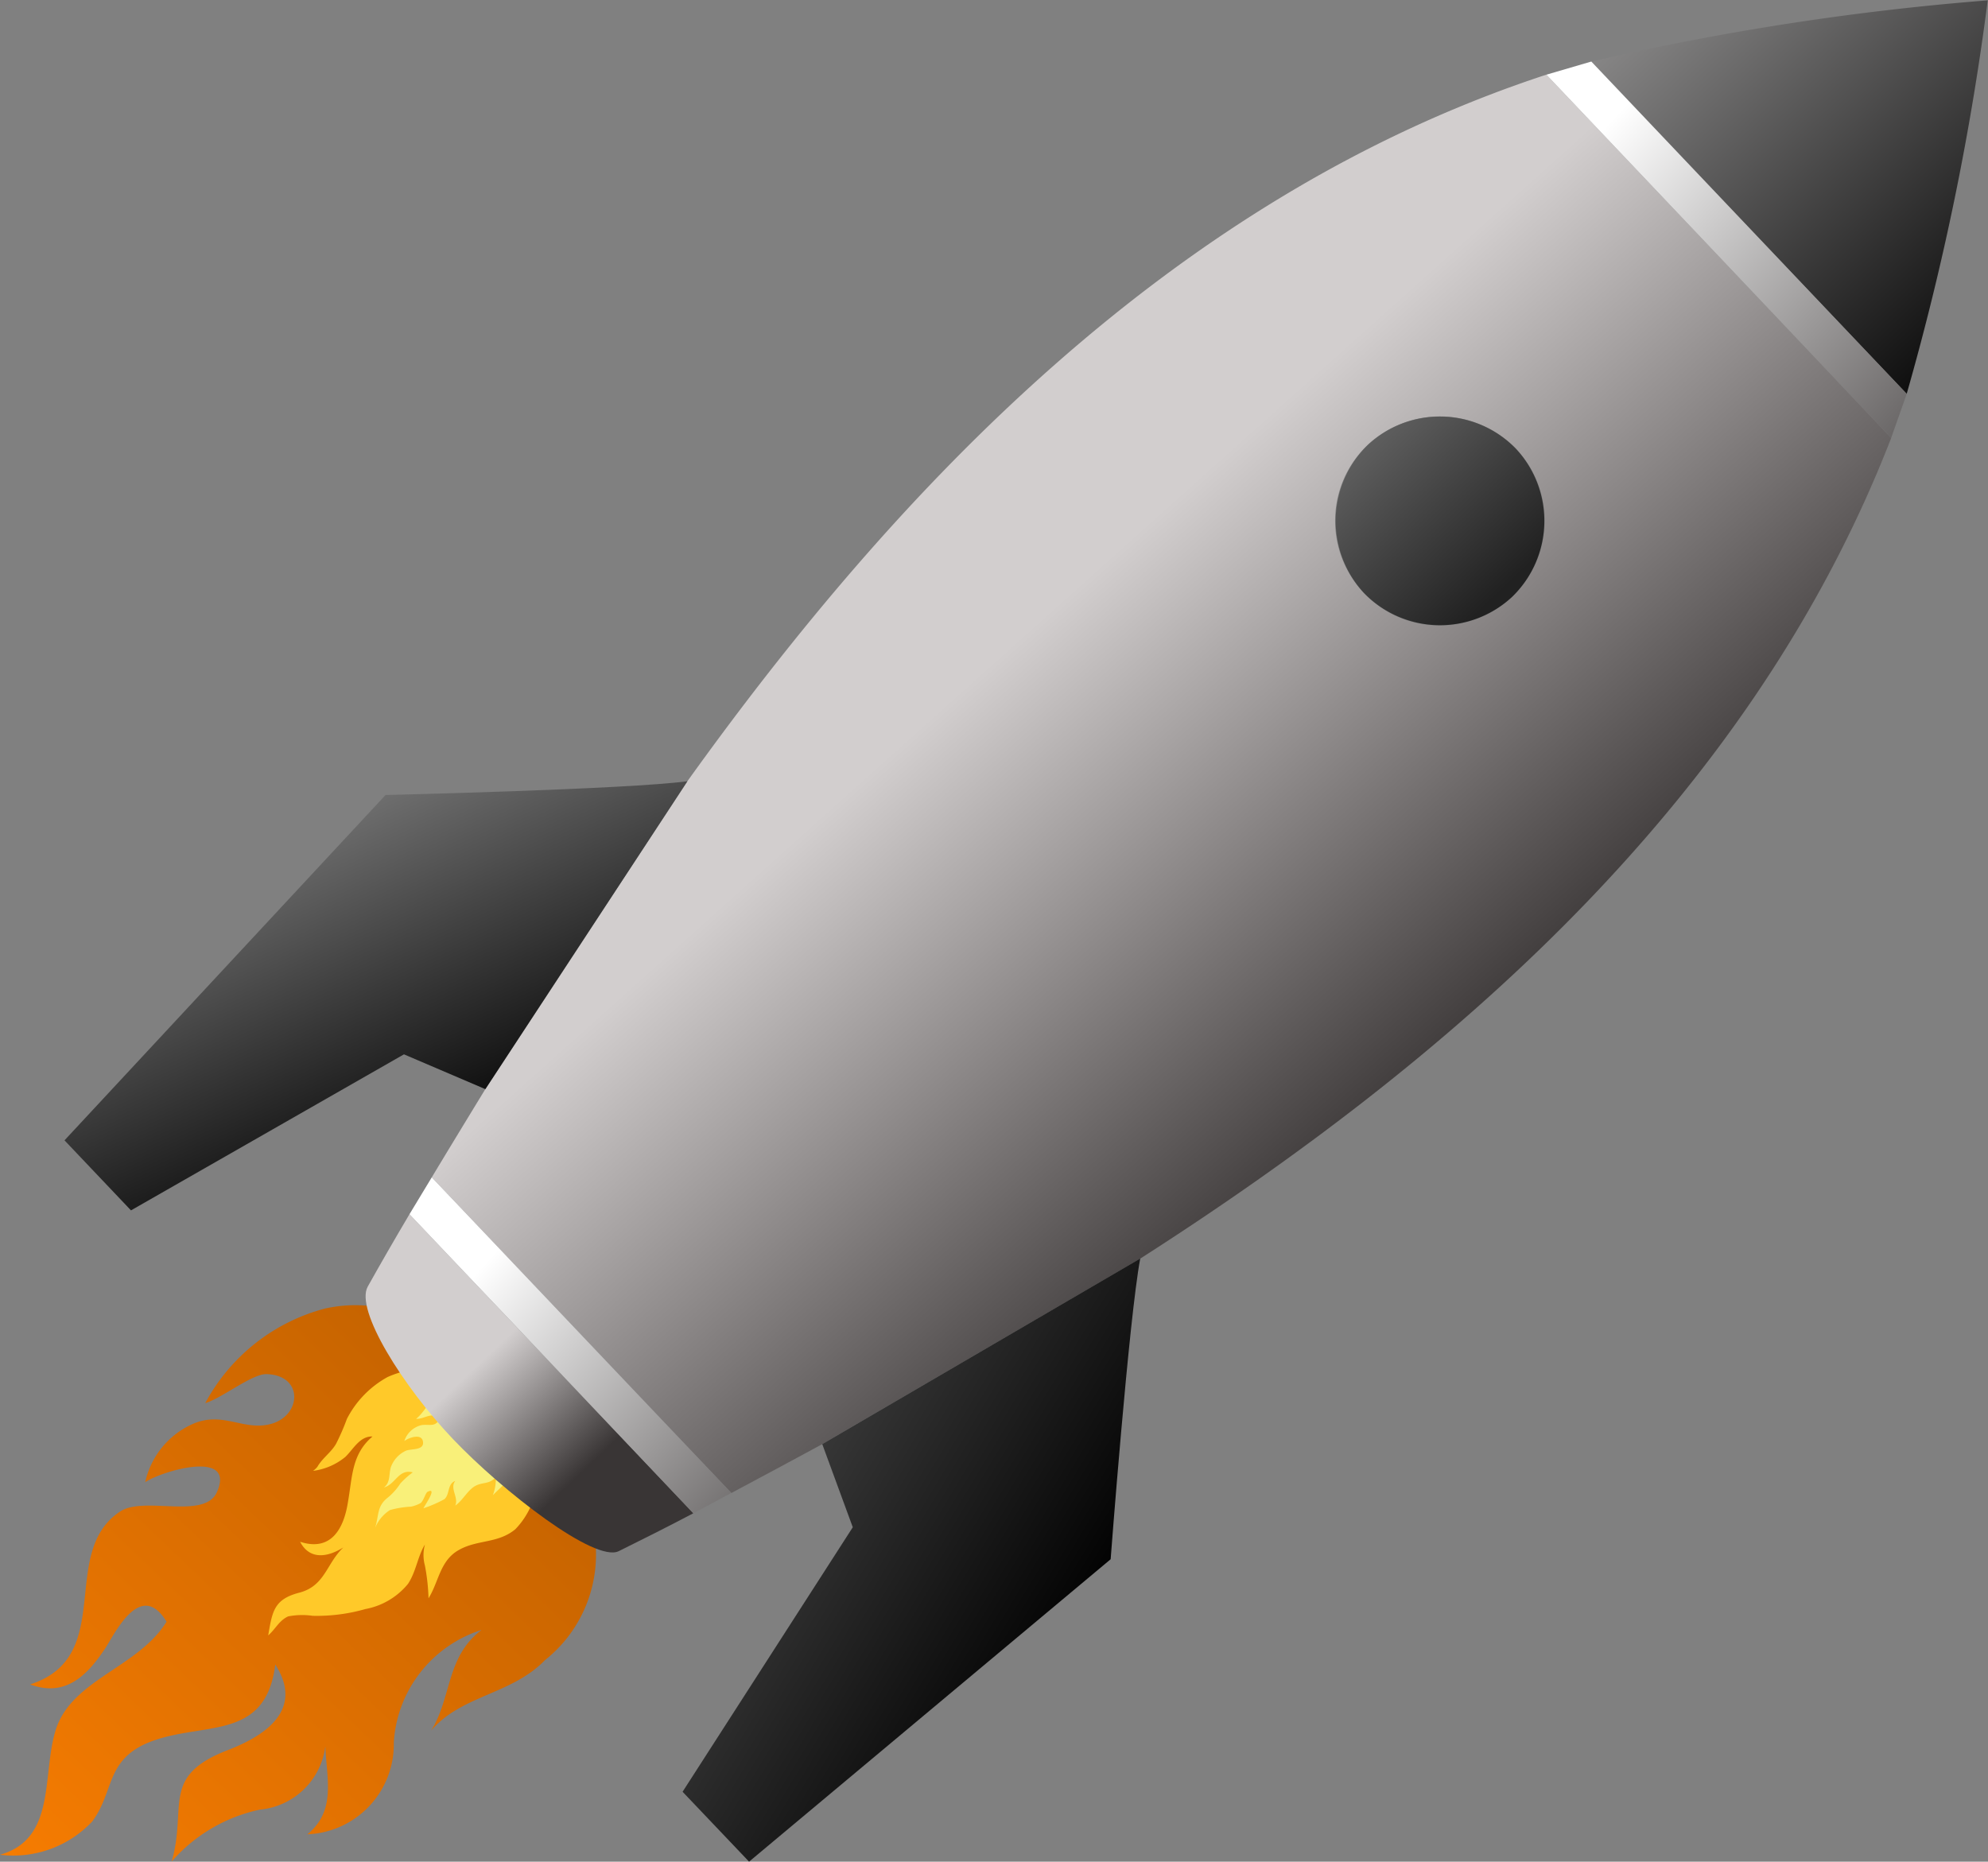 <svg id="rocket" xmlns="http://www.w3.org/2000/svg" xmlns:xlink="http://www.w3.org/1999/xlink" width="55.168" height="51.672" viewBox="0 0 55.168 51.672">
  <rect x="0" y="0" width="55.168" height="51.672" fill="#808080" stroke="none"/>
  <defs>
    <linearGradient id="linear-gradient" y1="0.988" x2="0.997" gradientUnits="objectBoundingBox">
      <stop offset="0" stop-color="#f67c01"/>
      <stop offset="1" stop-color="#bb5e00"/>
    </linearGradient>
    <linearGradient id="linear-gradient-2" x1="0.411" y1="0.227" x2="0.786" y2="0.634" gradientUnits="objectBoundingBox">
      <stop offset="0.214" stop-color="#d2cece"/>
      <stop offset="1" stop-color="#393535"/>
    </linearGradient>
    <linearGradient id="linear-gradient-4" x1="0.22" y1="0.227" x2="0.819" y2="0.705" gradientUnits="objectBoundingBox">
      <stop offset="0" stop-color="#404040"/>
      <stop offset="1"/>
    </linearGradient>
    <linearGradient id="linear-gradient-5" x1="0.753" y1="0.817" x2="0.275" y2="0.086" gradientUnits="objectBoundingBox">
      <stop offset="0"/>
      <stop offset="1" stop-color="#7a7a7a"/>
    </linearGradient>
    <linearGradient id="linear-gradient-6" x1="0.06" y1="0.025" x2="0.991" y2="1.013" gradientUnits="objectBoundingBox">
      <stop offset="0" stop-color="#8c8b8b"/>
      <stop offset="1"/>
    </linearGradient>
    <linearGradient id="linear-gradient-7" x2="1.335" y2="1.272" gradientUnits="objectBoundingBox">
      <stop offset="0.188" stop-color="#fff"/>
      <stop offset="1" stop-color="#393535"/>
    </linearGradient>
    <linearGradient id="linear-gradient-8" x2="1.275" y2="1.223" gradientUnits="objectBoundingBox">
      <stop offset="0.135" stop-color="#fff"/>
      <stop offset="1" stop-color="#393535"/>
    </linearGradient>
    <linearGradient id="linear-gradient-9" x1="0.854" y1="0.912" x2="0.113" y2="0.131" gradientUnits="objectBoundingBox">
      <stop offset="0.089" stop-color="#212121"/>
      <stop offset="1" stop-color="#606060"/>
    </linearGradient>
  </defs>
  <g id="Flame" transform="translate(0 36.227)">
    <path id="Vector" d="M13.157,1.071s2.837,1.242,3.376,5.63a3.742,3.742,0,0,1-1.409,3.15c-.936.965-2.321.968-3.159,1.956.579-.935.41-2.048,1.4-2.794a3.5,3.5,0,0,0-2.437,3.123,2.5,2.5,0,0,1-2.4,2.55c.809-.652.535-1.55.5-2.441A2.019,2.019,0,0,1,7.217,14a4.486,4.486,0,0,0-2.452,1.44c.436-1.532-.314-2.363,1.545-3.087,1.02-.389,2.147-1.112,1.329-2.38C7.363,12.2,5.5,11.5,4,12.191c-1.062.507-.847,1.343-1.441,2.139A3.005,3.005,0,0,1,0,15.253c1.555-.434,1.166-2.186,1.534-3.423.414-1.434,2.3-1.761,3.088-3.046-.7-1.147-1.392.241-1.681.708-.474.72-1.086,1.416-2.105,1.033,2.4-.769.769-3.661,2.5-4.8.665-.438,2.349.24,2.686-.543.526-1.194-1.549-.575-1.992-.27A2.31,2.31,0,0,1,5.3,3.319c.822-.394,1.4.136,2.118,0,.955-.173,1.045-1.378-.023-1.406-.4-.01-1.225.661-1.7.806A5.305,5.305,0,0,1,9.026.091C10.658-.262,11.787.48,13.157,1.071Z" transform="translate(0 0)" fill="url(#linear-gradient)"/>
    <path id="Vector-2" data-name="Vector" d="M6.5.866a3.83,3.83,0,0,1,.527.756,2.2,2.2,0,0,1-.167,2.856c-.479.4-1.042.287-1.555.57-.542.293-.567.889-.856,1.348a5.625,5.625,0,0,0-.1-.905,1.109,1.109,0,0,1,0-.587c-.207.344-.243.748-.469,1.092a2,2,0,0,1-1.185.7,4.888,4.888,0,0,1-1.462.187A2.029,2.029,0,0,0,.551,6.9C.3,7.016.2,7.255,0,7.426c.114-.663.157-1,.858-1.184.72-.185.756-.81,1.227-1.257-.405.255-.921.375-1.2-.157.855.278,1.209-.353,1.326-1.092.126-.711.1-1.336.683-1.83-.356-.013-.535.36-.756.569a1.759,1.759,0,0,1-.892.385.684.684,0,0,0,.12-.114c.135-.239.383-.4.518-.639a6.264,6.264,0,0,0,.3-.69A2.769,2.769,0,0,1,3.314.255,2.866,2.866,0,0,1,6.217.6L6.3.672A1.919,1.919,0,0,1,6.5.866Z" transform="translate(7.443 1.738)" fill="#ffc929"/>
    <path id="Vector-3" data-name="Vector" d="M3.782.694a1.469,1.469,0,0,1,.342,1.143c-.017.535-.51.913-.859,1.265a1.262,1.262,0,0,0,.082-.5c-.188.209-.365.127-.577.248s-.34.4-.548.54c.1-.232-.163-.474,0-.684-.226.085-.146.368-.3.506a3.453,3.453,0,0,1-.582.253c.017-.056.411-.61.112-.456-.057.034-.107.242-.19.311a.936.936,0,0,1-.268.1,2.656,2.656,0,0,0-.584.095,1.054,1.054,0,0,0-.414.5c.115-.369.044-.611.366-.856A1.7,1.7,0,0,0,.7,2.774a2.477,2.477,0,0,1,.343-.306c-.4-.1-.471.328-.8.42.187-.147.13-.363.191-.561A.8.8,0,0,1,.848,1.87c.139-.062.5-.005.48-.235C1.308,1.364.922,1.51.808,1.6a.667.667,0,0,1,.464-.44c.2-.04.4.068.5-.163-.168-.24-.408,0-.637-.014.327-.261.477-.822.99-.72.137.03.467.346.487.107C2.625.174,2.281.031,2.133.052A1.652,1.652,0,0,1,3.717.626Z" transform="translate(10.412 2.171)" fill="#f9f079"/>
  </g>
  <g id="Group_2" data-name="Group 2" transform="translate(1.79 0)">
    <path id="Vector-4" data-name="Vector" d="M1.217,0Q.6,1.041.059,2.009c-.36.644.98,2.776,2.365,4.231s3.941,3.438,4.6,3.112S8.379,8.677,9.094,8.3Z" transform="translate(8.356 33.702)" fill="url(#linear-gradient-2)"/>
    <path id="Vector-5" data-name="Vector" d="M19.665,32.859C28.1,27.454,36.554,20.267,40.5,10.083L30.931,0c-10.376,3.405-18,11.471-23.837,19.611L1.487,28.157C.972,29,.479,29.81,0,30.606l8.313,8.762c.819-.438,1.658-.887,2.523-1.357ZM30.087,10.382a2.909,2.909,0,1,1-4.112-.108A2.935,2.935,0,0,1,30.087,10.382Z" transform="translate(10.192 2.072)" fill="url(#linear-gradient-2)"/>
    <path id="Vector-6" data-name="Vector" d="M4.723,7.458,3.876,5.151,12.7,0c-.316,1.678-.821,8.346-.821,8.346L1.845,16.74,0,14.8Z" transform="translate(17.152 34.932)" fill="url(#linear-gradient-4)"/>
    <path id="Vector-7" data-name="Vector" d="M8.909.382S15.593.226,17.286,0L11.679,8.546,9.42,7.58,1.845,11.911,0,9.967Z" transform="translate(0 21.684)" fill="url(#linear-gradient-5)"/>
    <path id="Vector-8" data-name="Vector" d="M8.752,10.931A74.029,74.029,0,0,0,11,.01a74.657,74.657,0,0,0-11,1.7Z" transform="translate(42.37 0)" fill="url(#linear-gradient-6)"/>
    <path id="Vector-9" data-name="Vector" d="M0,1.024l7.877,8.3,1.055-.564L.619,0Z" transform="translate(9.573 32.678)" fill="url(#linear-gradient-7)"/>
    <path id="Vector-10" data-name="Vector" d="M0,.365,9.567,10.448,10,9.224,1.247,0Z" transform="translate(41.123 1.708)" fill="url(#linear-gradient-8)"/>
    <path id="Vector-11" data-name="Vector" d="M4.9,5.008A2.935,2.935,0,0,0,5.007.9,2.935,2.935,0,0,0,.9.788,2.937,2.937,0,0,0,.787,4.9,2.937,2.937,0,0,0,4.9,5.008Z" transform="translate(35.273 11.558)" fill="url(#linear-gradient-9)"/>
  </g>
</svg>
